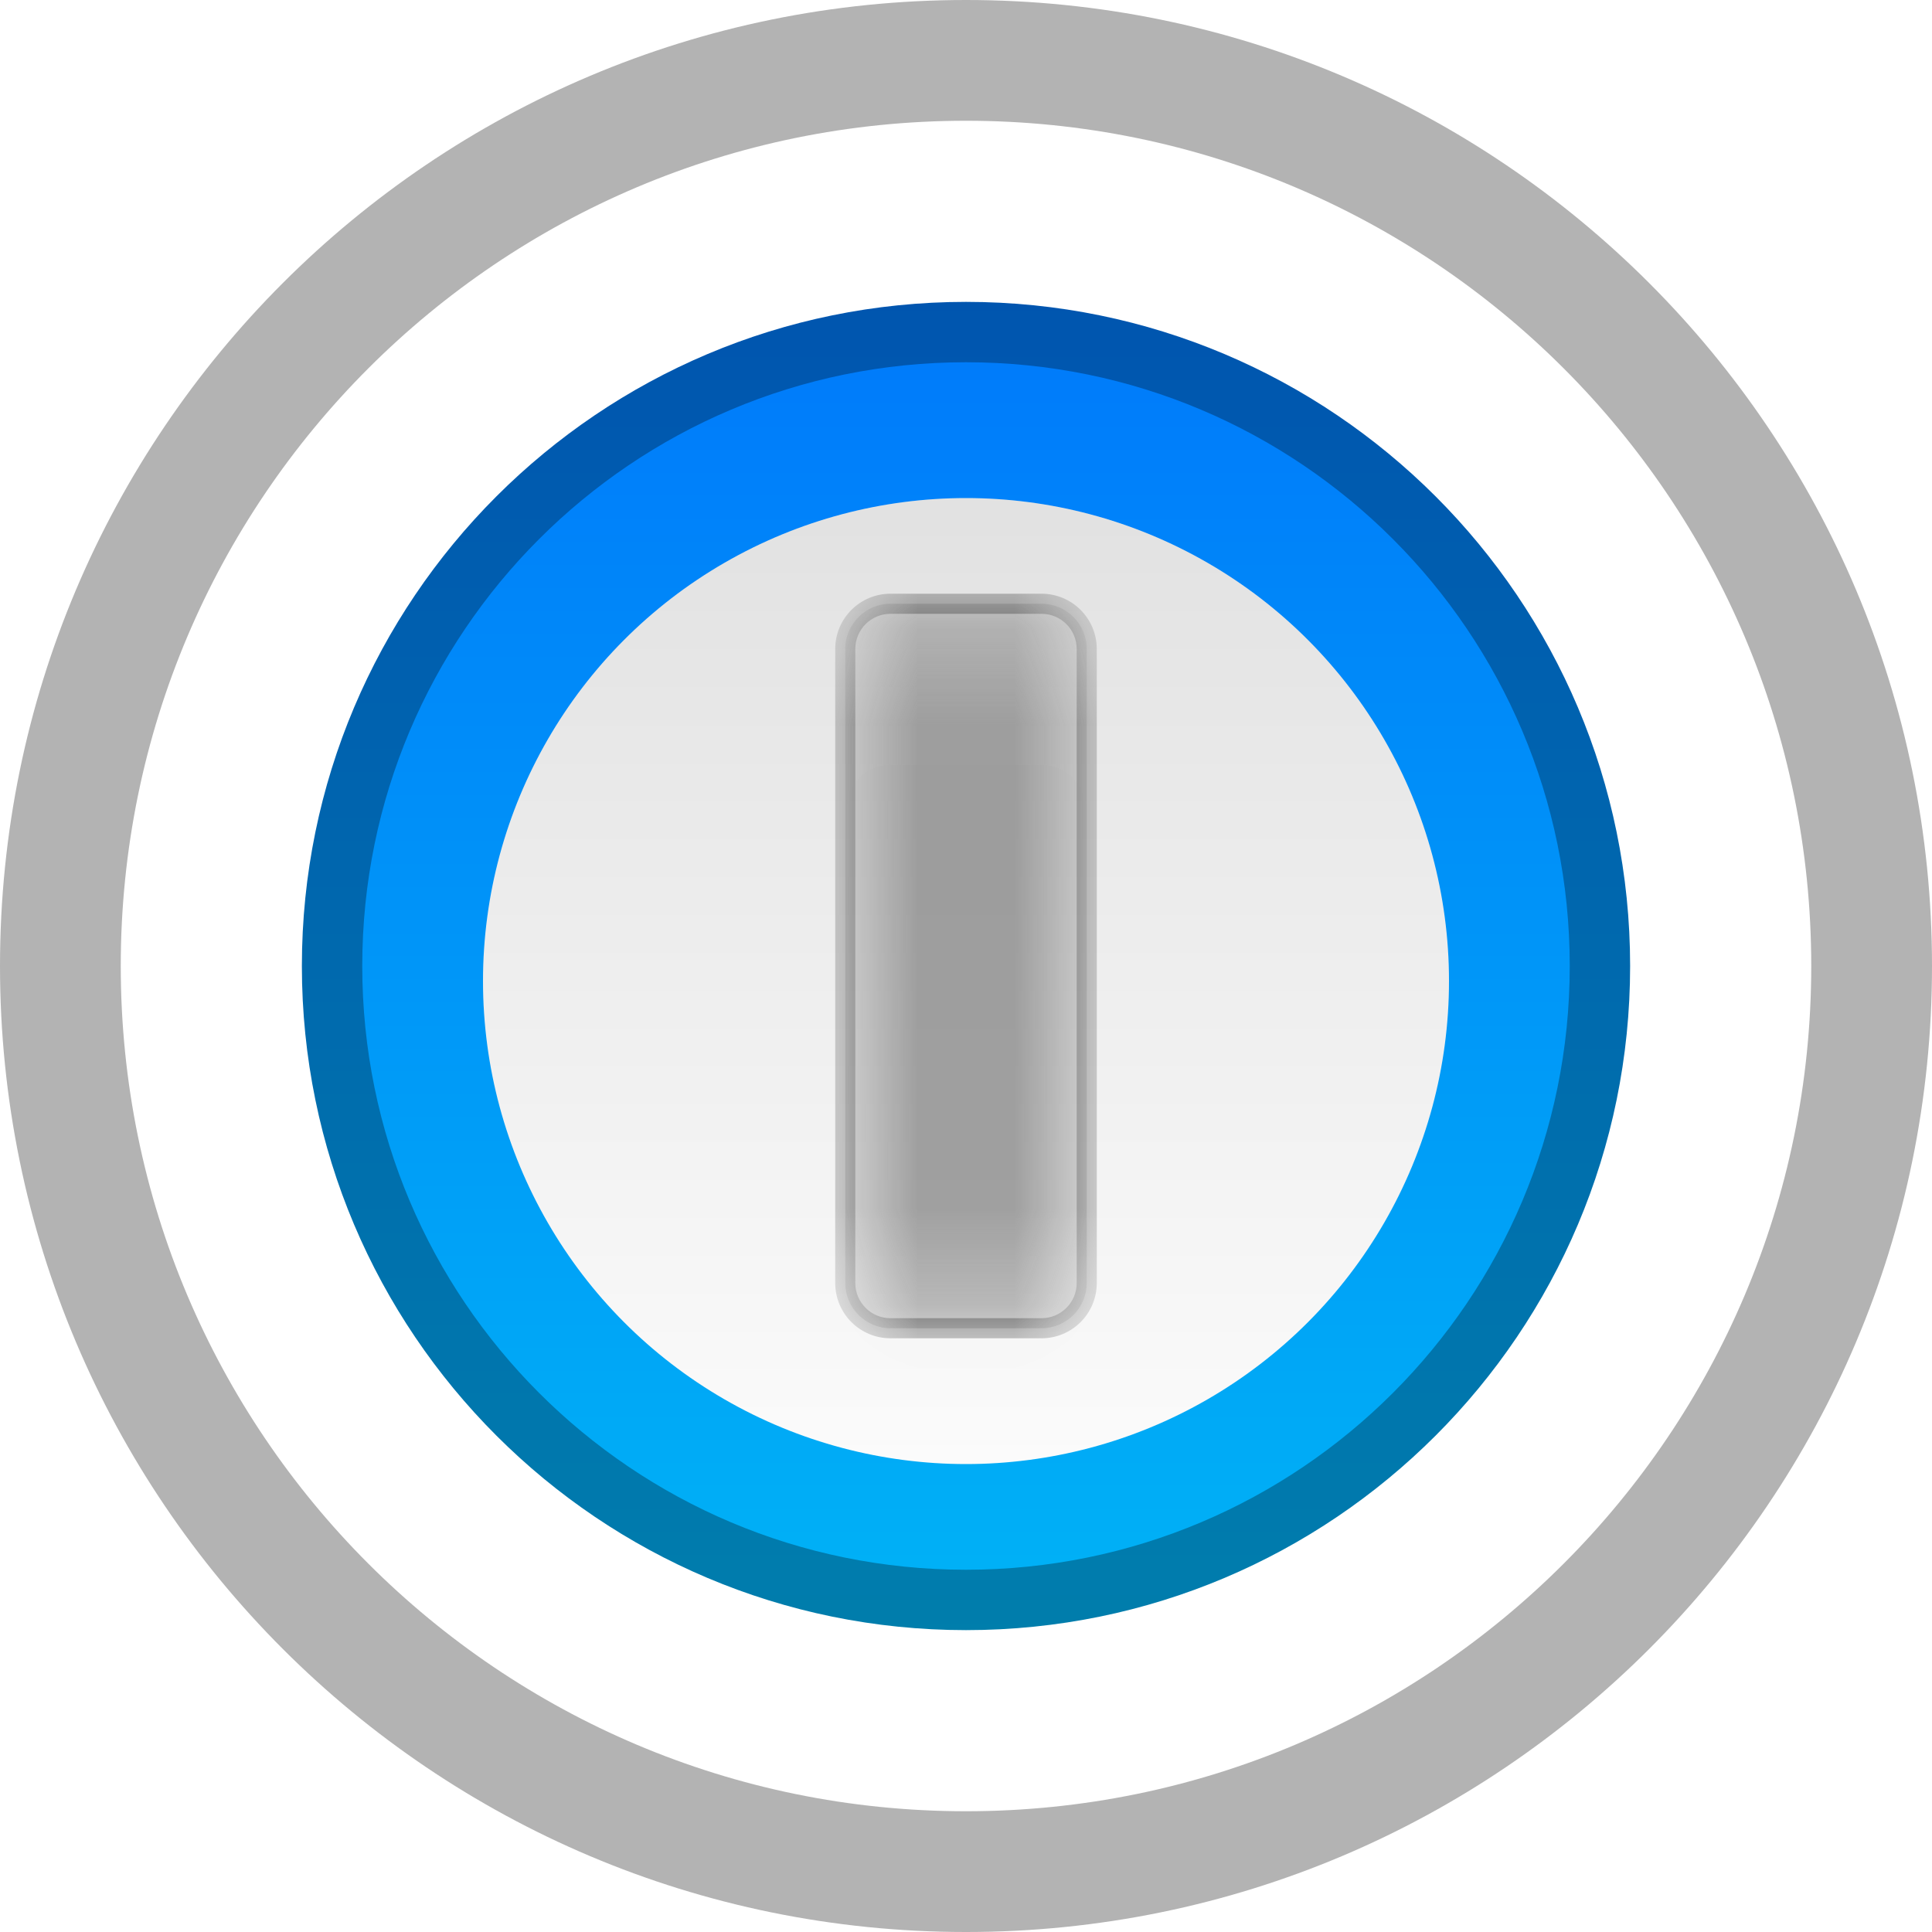 <svg width="20" height="20" viewBox="0 0 20 20" fill="none" xmlns="http://www.w3.org/2000/svg">
<path fill-rule="evenodd" clip-rule="evenodd" d="M17.875 10C17.875 14.349 14.35 17.875 10 17.875C5.651 17.875 2.125 14.349 2.125 10C2.125 5.651 5.651 2.125 10 2.125C14.35 2.125 17.875 5.651 17.875 10Z" fill="url(#paint0_linear)"/>
<g filter="url(#filter0_ddi)">
<circle cx="10" cy="10" r="5" fill="white"/>
<circle cx="10" cy="10" r="5" fill="url(#paint1_linear)"/>
</g>
<path d="M18.75 10C18.75 14.832 14.832 18.75 10 18.75C5.168 18.75 1.25 14.832 1.25 10C1.25 5.168 5.168 1.25 10 1.25C14.832 1.25 18.75 5.168 18.75 10Z" fill="black" fill-opacity="0.01"/>
<path d="M17.5 10C17.5 14.142 14.142 17.5 10 17.5V20C15.523 20 20 15.523 20 10H17.5ZM10 17.5C5.858 17.5 2.5 14.142 2.5 10H0C0 15.523 4.477 20 10 20V17.5ZM2.5 10C2.5 5.858 5.858 2.5 10 2.5V0C4.477 0 0 4.477 0 10H2.5ZM10 2.5C14.142 2.5 17.5 5.858 17.5 10H20C20 4.477 15.523 0 10 0V2.5Z" fill="black" fill-opacity="0.3"/>
<path d="M16.875 10C16.875 13.797 13.797 16.875 10 16.875C6.203 16.875 3.125 13.797 3.125 10C3.125 6.203 6.203 3.125 10 3.125C13.797 3.125 16.875 6.203 16.875 10Z" fill="black" fill-opacity="0.01"/>
<path d="M16.25 10C16.25 13.452 13.452 16.25 10 16.25V17.5C14.142 17.5 17.5 14.142 17.5 10H16.25ZM10 16.25C6.548 16.25 3.75 13.452 3.75 10H2.5C2.5 14.142 5.858 17.5 10 17.5V16.25ZM3.75 10C3.75 6.548 6.548 3.75 10 3.75V2.5C5.858 2.5 2.5 5.858 2.5 10H3.75ZM10 3.75C13.452 3.75 16.25 6.548 16.25 10H17.5C17.5 5.858 14.142 2.5 10 2.5V3.75Z" fill="black" fill-opacity="0.3"/>
<path fill-rule="evenodd" clip-rule="evenodd" d="M10 18.75C14.832 18.75 18.75 14.832 18.75 10C18.75 5.168 14.832 1.25 10 1.25C5.168 1.25 1.25 5.168 1.25 10C1.25 14.832 5.168 18.75 10 18.75ZM10 16.875C13.797 16.875 16.875 13.797 16.875 10C16.875 6.203 13.797 3.125 10 3.125C6.203 3.125 3.125 6.203 3.125 10C3.125 13.797 6.203 16.875 10 16.875Z" fill="white"/>
<mask id="mask0" style="mask-type:alpha" maskUnits="userSpaceOnUse" x="8" y="6" width="4" height="8">
<path d="M8.75 6.719C8.75 6.46 8.96 6.25 9.219 6.25H10.781C11.04 6.25 11.25 6.46 11.25 6.719V13.281C11.25 13.54 11.04 13.75 10.781 13.75H9.219C8.96 13.75 8.75 13.54 8.75 13.281V6.719Z" fill="black"/>
</mask>
<g mask="url(#mask0)">
<path d="M8.75 6.719C8.75 6.46 8.96 6.25 9.219 6.25H10.781C11.04 6.25 11.25 6.46 11.25 6.719V13.281C11.25 13.54 11.04 13.75 10.781 13.75H9.219C8.96 13.75 8.75 13.54 8.75 13.281V6.719Z" fill="#808080" fill-opacity="0.7"/>
<g opacity="0.8" filter="url(#filter1_i)">
<path d="M8.75 6.719C8.75 6.46 8.96 6.25 9.219 6.25H10.781C11.04 6.25 11.25 6.46 11.25 6.719V13.281C11.25 13.54 11.04 13.75 10.781 13.75H9.219C8.96 13.75 8.75 13.54 8.75 13.281V6.719Z" fill="black" fill-opacity="0.01"/>
</g>
<path d="M9.219 6.354H10.781V6.146H9.219V6.354ZM11.146 6.719V13.281H11.354V6.719H11.146ZM10.781 13.646H9.219V13.854H10.781V13.646ZM8.854 13.281V6.719H8.646V13.281H8.854ZM9.219 13.646C9.017 13.646 8.854 13.483 8.854 13.281H8.646C8.646 13.598 8.902 13.854 9.219 13.854V13.646ZM11.146 13.281C11.146 13.483 10.983 13.646 10.781 13.646V13.854C11.098 13.854 11.354 13.598 11.354 13.281H11.146ZM10.781 6.354C10.983 6.354 11.146 6.517 11.146 6.719H11.354C11.354 6.402 11.098 6.146 10.781 6.146V6.354ZM9.219 6.146C8.902 6.146 8.646 6.402 8.646 6.719H8.854C8.854 6.517 9.017 6.354 9.219 6.354V6.146Z" fill="black" fill-opacity="0.5"/>
</g>
<defs>
<filter id="filter0_ddi" x="4.844" y="4.922" width="10.312" height="10.312" filterUnits="userSpaceOnUse" color-interpolation-filters="sRGB">
<feFlood flood-opacity="0" result="BackgroundImageFix"/>
<feColorMatrix in="SourceAlpha" type="matrix" values="0 0 0 0 0 0 0 0 0 0 0 0 0 0 0 0 0 0 127 0" result="hardAlpha"/>
<feOffset dy="0.078"/>
<feGaussianBlur stdDeviation="0.078"/>
<feColorMatrix type="matrix" values="0 0 0 0 0 0 0 0 0 0 0 0 0 0 0 0 0 0 0.1 0"/>
<feBlend mode="normal" in2="BackgroundImageFix" result="effect1_dropShadow"/>
<feColorMatrix in="SourceAlpha" type="matrix" values="0 0 0 0 0 0 0 0 0 0 0 0 0 0 0 0 0 0 127 0" result="hardAlpha"/>
<feMorphology radius="0.078" operator="dilate" in="SourceAlpha" result="effect2_dropShadow"/>
<feOffset/>
<feColorMatrix type="matrix" values="0 0 0 0 0 0 0 0 0 0 0 0 0 0 0 0 0 0 0.1 0"/>
<feBlend mode="normal" in2="effect1_dropShadow" result="effect2_dropShadow"/>
<feBlend mode="normal" in="SourceGraphic" in2="effect2_dropShadow" result="shape"/>
<feColorMatrix in="SourceAlpha" type="matrix" values="0 0 0 0 0 0 0 0 0 0 0 0 0 0 0 0 0 0 127 0" result="hardAlpha"/>
<feOffset dy="0.078"/>
<feGaussianBlur stdDeviation="0.039"/>
<feComposite in2="hardAlpha" operator="arithmetic" k2="-1" k3="1"/>
<feColorMatrix type="matrix" values="0 0 0 0 1 0 0 0 0 1 0 0 0 0 1 0 0 0 0.65 0"/>
<feBlend mode="normal" in2="shape" result="effect3_innerShadow"/>
</filter>
<filter id="filter1_i" x="8.75" y="6.25" width="2.5" height="9.167" filterUnits="userSpaceOnUse" color-interpolation-filters="sRGB">
<feFlood flood-opacity="0" result="BackgroundImageFix"/>
<feBlend mode="normal" in="SourceGraphic" in2="BackgroundImageFix" result="shape"/>
<feColorMatrix in="SourceAlpha" type="matrix" values="0 0 0 0 0 0 0 0 0 0 0 0 0 0 0 0 0 0 127 0" result="hardAlpha"/>
<feOffset dy="1.667"/>
<feGaussianBlur stdDeviation="2.344"/>
<feComposite in2="hardAlpha" operator="arithmetic" k2="-1" k3="1"/>
<feColorMatrix type="matrix" values="0 0 0 0 0 0 0 0 0 0 0 0 0 0 0 0 0 0 1 0"/>
<feBlend mode="normal" in2="shape" result="effect1_innerShadow"/>
</filter>
<linearGradient id="paint0_linear" x1="2.125" y1="2.125" x2="2.125" y2="17.875" gradientUnits="userSpaceOnUse">
<stop stop-color="#0077FF" stop-opacity="0.999"/>
<stop offset="1" stop-color="#00B9F9"/>
</linearGradient>
<linearGradient id="paint1_linear" x1="5" y1="5" x2="5" y2="15" gradientUnits="userSpaceOnUse">
<stop stop-opacity="0.1"/>
<stop offset="1" stop-opacity="0"/>
</linearGradient>
</defs>
</svg>
